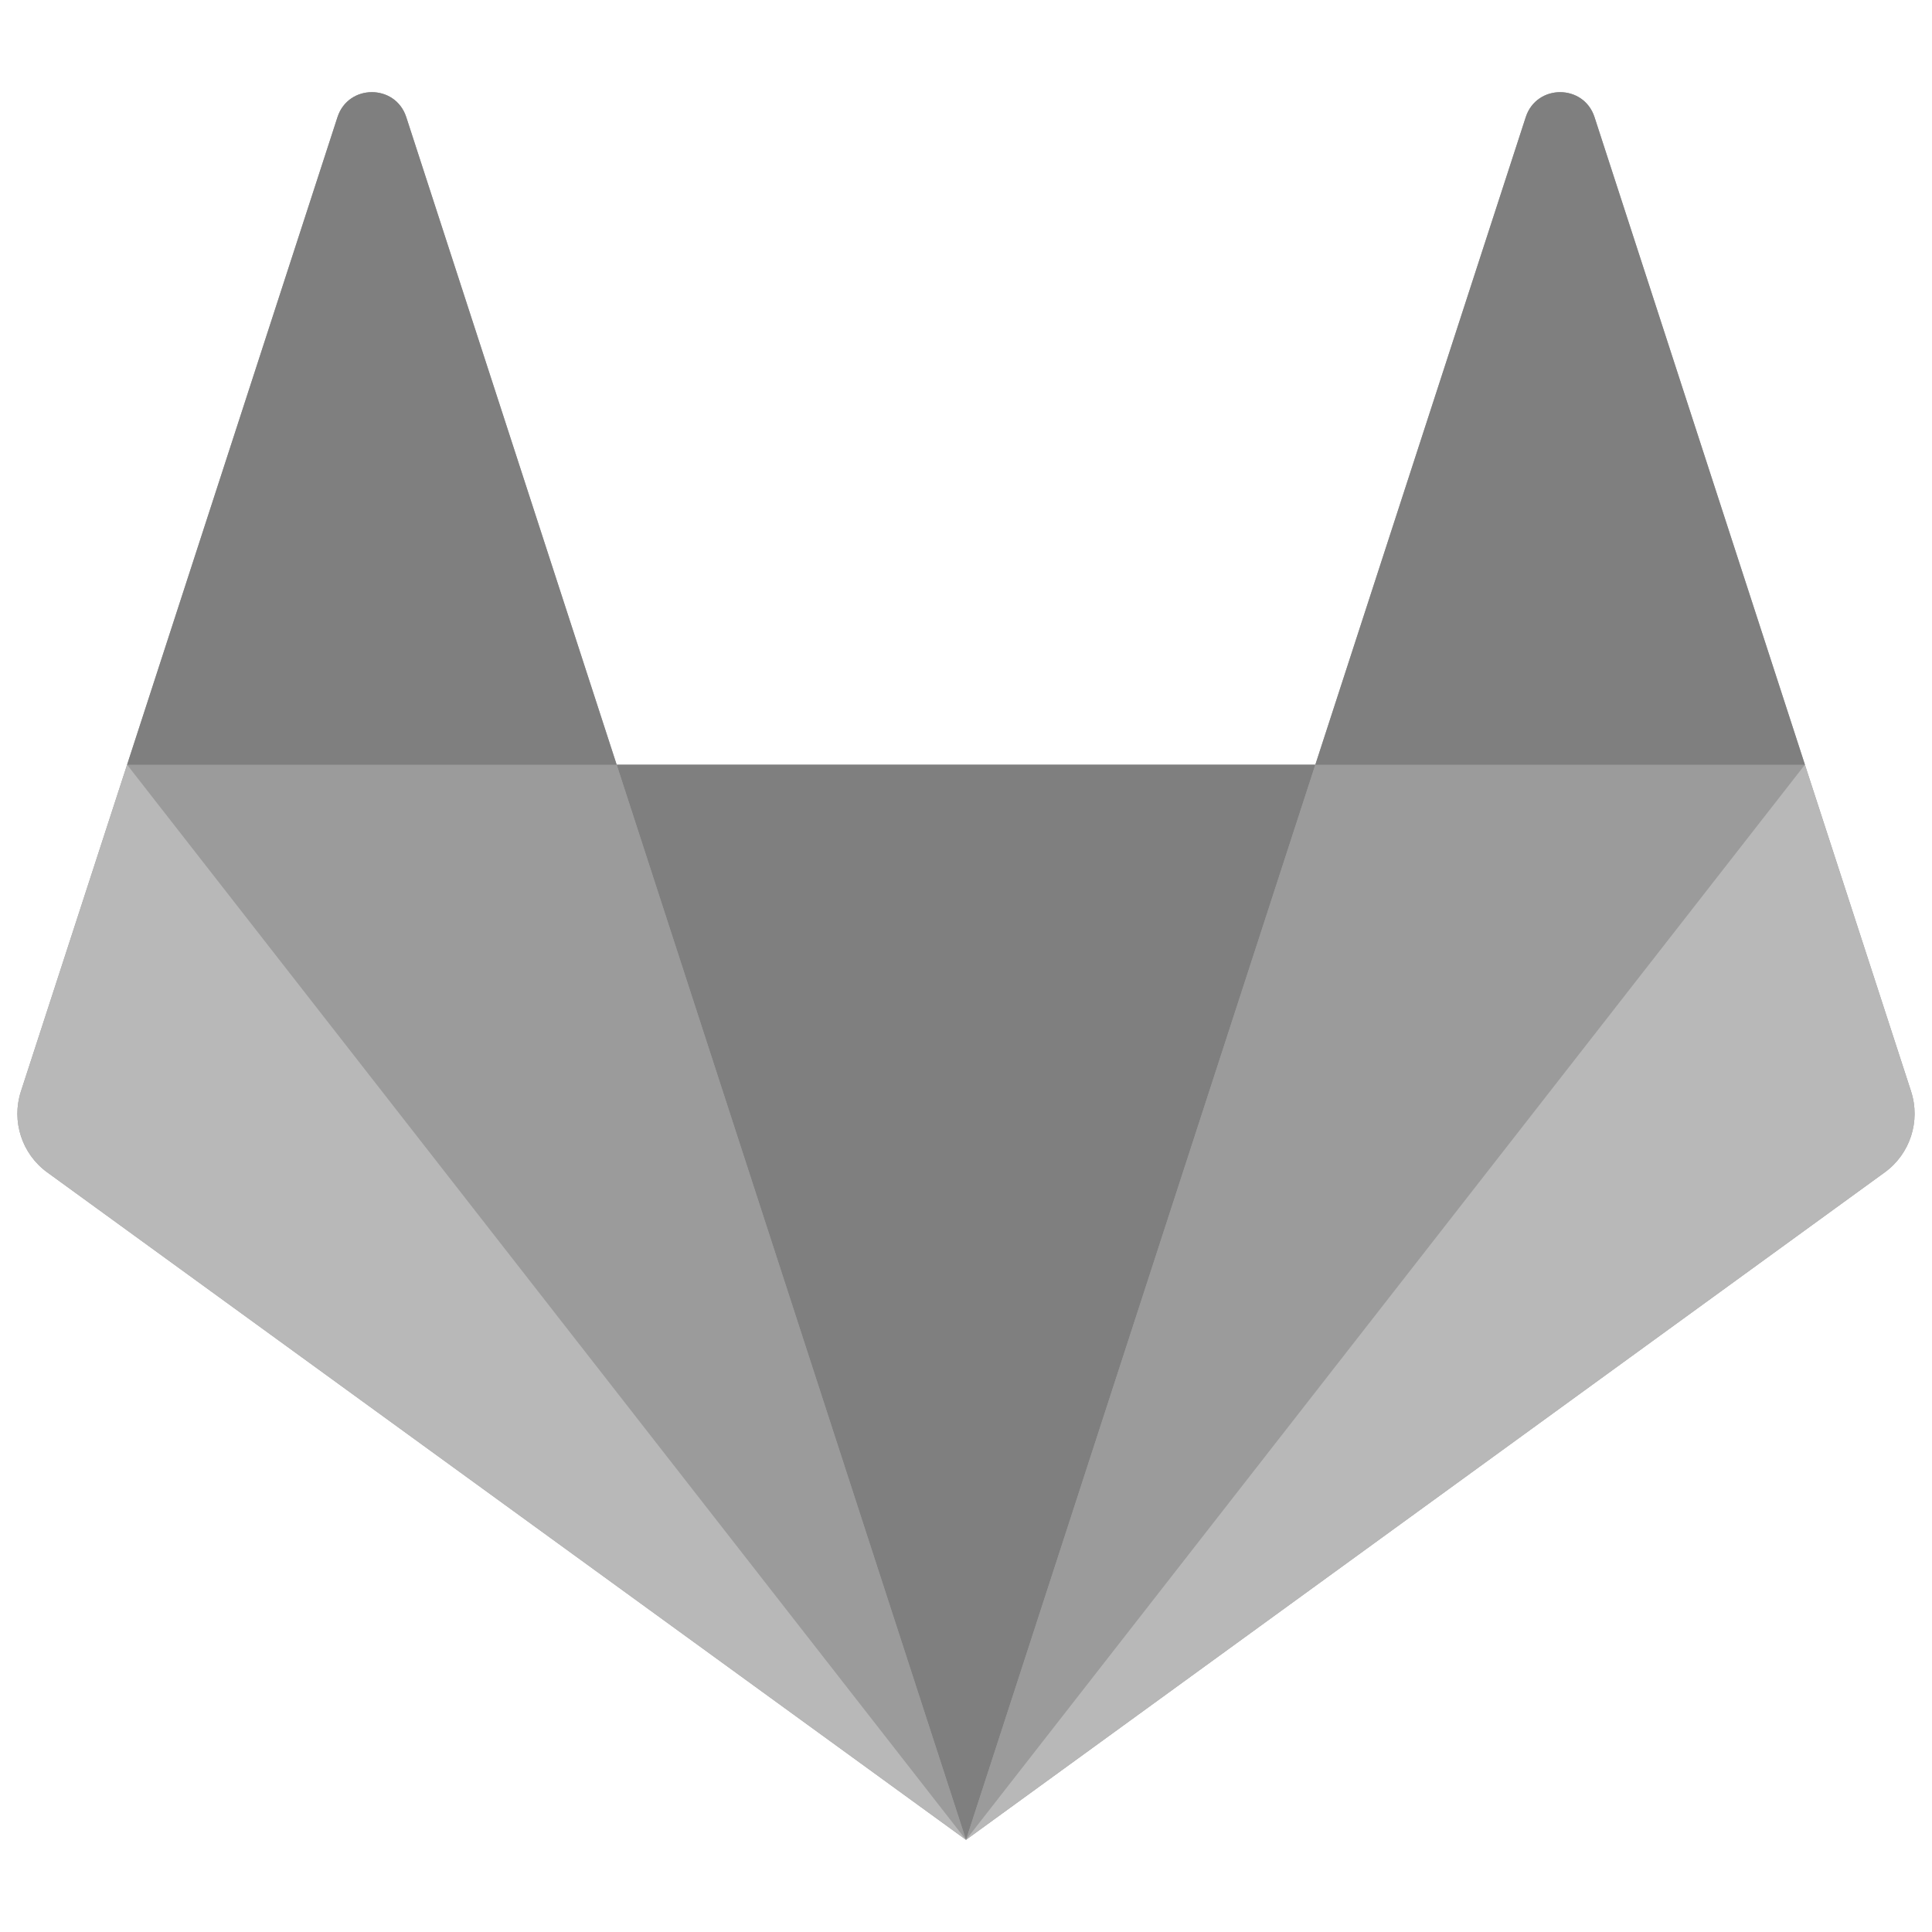 <?xml version="1.0" encoding="UTF-8" standalone="no"?><!DOCTYPE svg PUBLIC "-//W3C//DTD SVG 1.1//EN" "http://www.w3.org/Graphics/SVG/1.1/DTD/svg11.dtd"><svg width="100%" height="100%" viewBox="0 0 128 128" version="1.1" xmlns="http://www.w3.org/2000/svg" xmlns:xlink="http://www.w3.org/1999/xlink" xml:space="preserve" style="fill-rule:evenodd;clip-rule:evenodd;stroke-linejoin:round;stroke-miterlimit:1.414;"><path d="M126.615,72.31l-7.034,-21.647l-13.941,-42.903c-0.716,-2.206 -3.84,-2.206 -4.556,0l-13.94,42.903l-46.288,0l-13.94,-42.903c-0.717,-2.206 -3.84,-2.206 -4.557,0l-13.939,42.904l-7.035,21.646c-0.64,1.969 0.065,4.141 1.74,5.358l60.875,44.226l60.874,-44.227c1.674,-1.217 2.379,-3.388 1.74,-5.357" style="fill:#9b9b9b;fill-rule:nonzero;"/><path d="M64,121.894l23.144,-71.23l-46.288,0l23.144,71.229l0,0.001Z" style="fill:#7f7f7f;fill-rule:nonzero;"/><path d="M64,121.894l-23.144,-71.23l-32.436,0l55.58,71.229l0,0.001Z" style="fill:#9b9b9b;fill-rule:nonzero;"/><path d="M8.42,50.663l-7.036,21.647c-0.64,1.969 0.065,4.14 1.74,5.357l60.876,44.227l-55.58,-71.23l0,-0.001Z" style="fill:#b8b8b8;fill-rule:nonzero;"/><path d="M8.42,50.663l32.436,0l-13.94,-42.903c-0.717,-2.206 -3.84,-2.206 -4.557,0l-13.939,42.904l0,-0.001Z" style="fill:#7f7f7f;fill-rule:nonzero;"/><path d="M64,121.894l23.144,-71.23l32.437,0l-55.581,71.229l0,0.001Z" style="fill:#9b9b9b;fill-rule:nonzero;"/><path d="M119.58,50.663l7.035,21.647c0.64,1.969 -0.065,4.14 -1.74,5.357l-60.875,44.227l55.58,-71.23l0,-0.001Z" style="fill:#b8b8b8;fill-rule:nonzero;"/><path d="M119.58,50.663l-32.435,0l13.94,-42.902c0.717,-2.206 3.84,-2.206 4.557,0l13.94,42.903l-0.002,-0.001Z" style="fill:#7f7f7f;fill-rule:nonzero;"/></svg>
